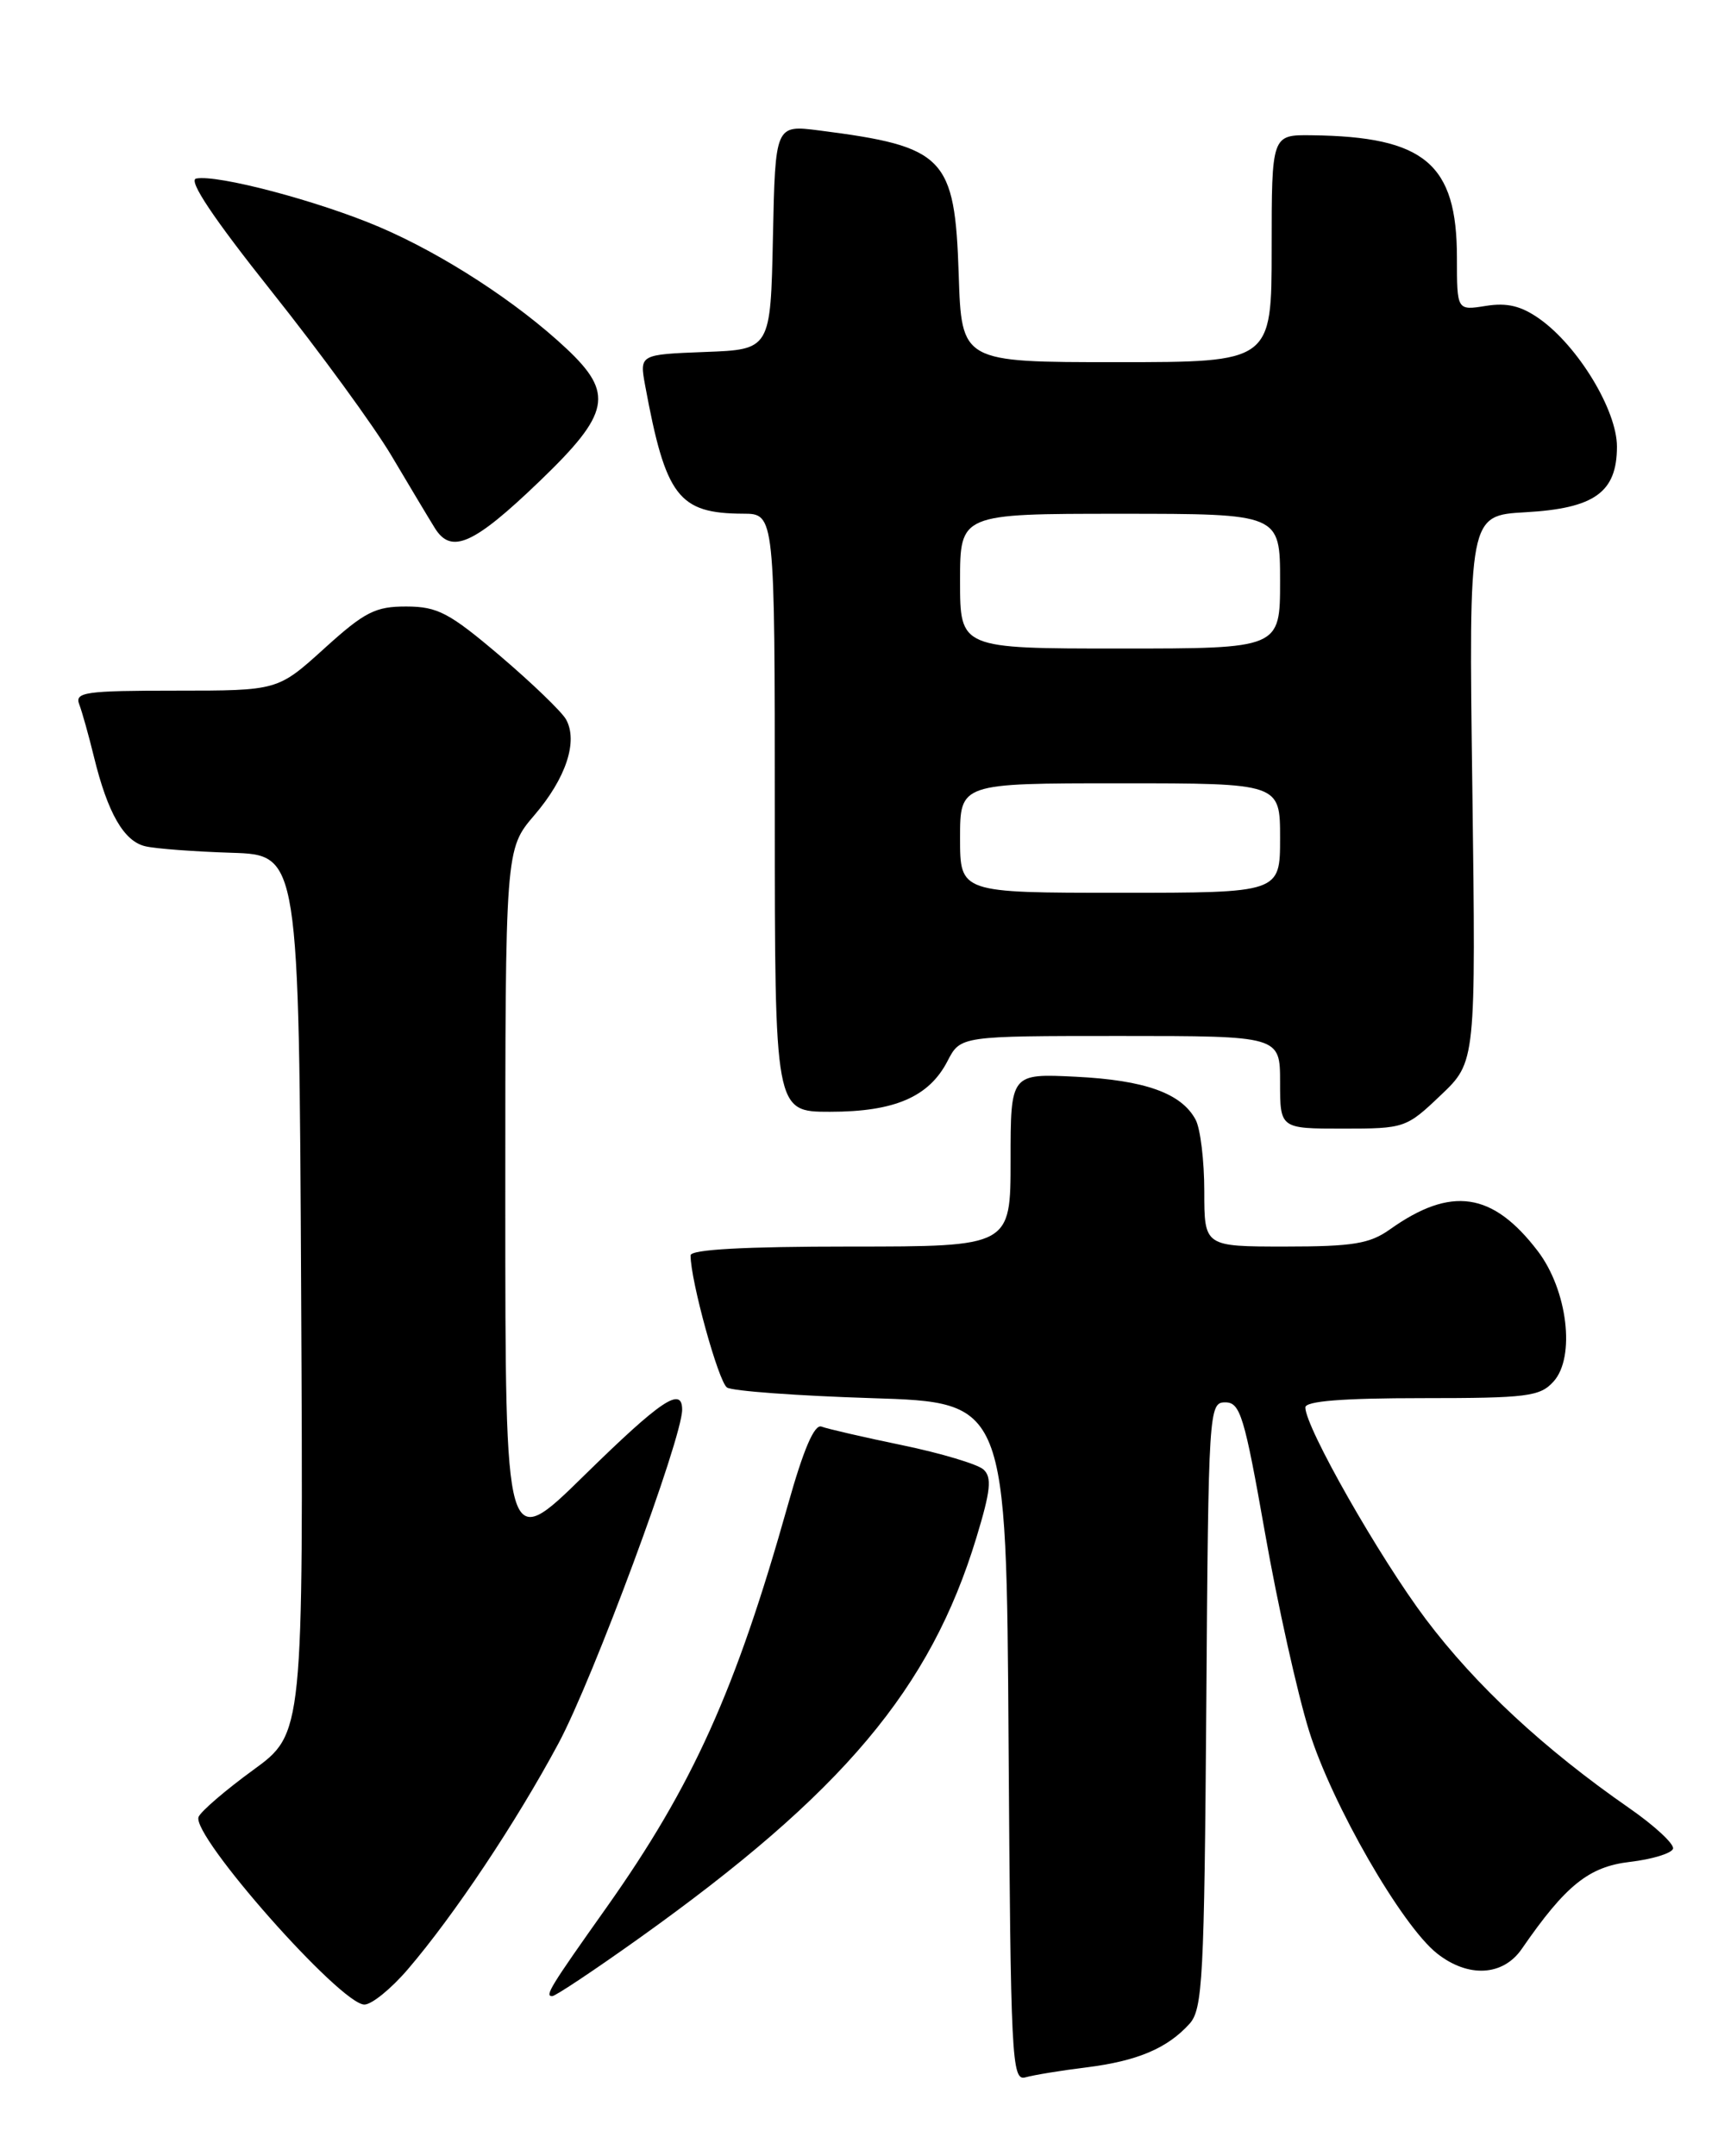 <?xml version="1.0" encoding="UTF-8" standalone="no"?>
<!DOCTYPE svg PUBLIC "-//W3C//DTD SVG 1.1//EN" "http://www.w3.org/Graphics/SVG/1.1/DTD/svg11.dtd" >
<svg xmlns="http://www.w3.org/2000/svg" xmlns:xlink="http://www.w3.org/1999/xlink" version="1.1" viewBox="0 0 204 256">
 <g >
 <path fill="currentColor"
d=" M 129.00 245.46 C 135.06 244.70 138.60 243.20 141.24 240.29 C 142.81 238.56 143.00 234.91 143.24 202.44 C 143.49 167.33 143.55 166.50 145.49 166.50 C 147.27 166.50 147.76 168.12 150.21 182.00 C 151.71 190.53 154.07 201.10 155.44 205.50 C 158.14 214.19 166.45 228.64 170.65 231.94 C 174.34 234.85 178.48 234.62 180.70 231.39 C 185.91 223.84 188.65 221.63 193.54 221.06 C 196.18 220.75 198.48 220.05 198.66 219.50 C 198.83 218.95 196.47 216.76 193.41 214.64 C 183.33 207.64 175.24 200.12 169.31 192.25 C 163.79 184.91 155.00 169.47 155.00 167.10 C 155.00 166.35 159.46 166.00 168.85 166.00 C 181.36 166.00 182.86 165.81 184.47 164.03 C 187.10 161.13 186.13 153.17 182.60 148.54 C 177.24 141.52 172.31 140.80 165.05 145.96 C 162.65 147.67 160.65 148.00 152.60 148.00 C 143.00 148.00 143.00 148.00 143.00 141.43 C 143.00 137.82 142.54 134.00 141.97 132.94 C 140.29 129.80 135.97 128.25 127.75 127.84 C 120.00 127.46 120.00 127.46 120.00 137.73 C 120.00 148.00 120.00 148.00 101.00 148.00 C 88.37 148.00 82.00 148.35 82.00 149.05 C 82.00 152.06 85.32 164.08 86.33 164.74 C 86.97 165.16 94.70 165.72 103.50 166.00 C 119.50 166.50 119.50 166.50 119.76 206.81 C 120.01 244.56 120.13 247.10 121.76 246.64 C 122.72 246.37 125.97 245.83 129.00 245.46 Z  M 48.42 233.82 C 53.93 227.39 61.28 216.37 66.31 207.00 C 70.41 199.37 81.00 170.80 81.00 167.37 C 81.00 164.55 78.48 166.25 69.37 175.18 C 60.00 184.37 60.00 184.37 60.00 142.59 C 60.00 100.82 60.00 100.82 63.45 96.79 C 67.22 92.39 68.66 88.01 67.21 85.41 C 66.69 84.49 63.17 81.10 59.39 77.88 C 53.36 72.76 51.97 72.02 48.26 72.01 C 44.57 72.00 43.31 72.64 38.50 77.00 C 32.98 82.00 32.98 82.00 20.88 82.00 C 10.12 82.00 8.85 82.18 9.41 83.63 C 9.75 84.52 10.54 87.34 11.16 89.88 C 12.79 96.55 14.72 99.90 17.27 100.48 C 18.50 100.77 23.10 101.11 27.50 101.25 C 35.50 101.50 35.50 101.50 35.76 153.66 C 36.02 205.82 36.02 205.82 30.05 210.16 C 26.77 212.55 23.86 215.05 23.58 215.72 C 22.69 217.92 40.43 238.00 43.27 238.00 C 44.14 238.00 46.45 236.12 48.42 233.82 Z  M 75.90 230.12 C 100.11 212.84 110.48 200.52 115.94 182.56 C 117.64 176.97 117.80 175.40 116.78 174.47 C 116.07 173.84 111.74 172.54 107.15 171.59 C 102.55 170.64 98.23 169.64 97.55 169.38 C 96.70 169.06 95.41 172.07 93.55 178.70 C 87.36 200.70 82.26 212.01 72.00 226.50 C 65.30 235.95 64.66 237.00 65.57 237.00 C 65.95 237.00 70.60 233.90 75.90 230.12 Z  M 171.08 130.03 C 175.25 126.07 175.25 126.07 174.83 93.64 C 174.40 61.20 174.40 61.20 181.13 60.82 C 189.35 60.36 192.00 58.45 192.00 53.02 C 192.00 48.72 187.41 41.14 182.84 37.88 C 180.64 36.32 178.96 35.91 176.43 36.32 C 173.00 36.87 173.00 36.87 173.00 30.59 C 173.00 19.44 169.18 16.22 155.75 16.06 C 151.00 16.00 151.00 16.00 151.00 29.50 C 151.00 43.00 151.00 43.00 132.59 43.00 C 114.18 43.00 114.18 43.00 113.84 32.60 C 113.38 18.62 112.21 17.40 97.28 15.49 C 92.06 14.82 92.06 14.82 91.78 28.16 C 91.50 41.50 91.50 41.50 83.71 41.79 C 75.93 42.09 75.93 42.09 76.61 45.79 C 79.05 58.98 80.56 60.96 88.25 60.99 C 92.00 61.00 92.00 61.00 92.00 96.50 C 92.00 132.00 92.00 132.00 98.55 132.00 C 106.22 132.00 110.31 130.24 112.51 125.98 C 114.05 123.00 114.05 123.00 133.03 123.00 C 152.00 123.00 152.00 123.00 152.00 128.50 C 152.00 134.00 152.00 134.00 159.46 134.00 C 166.78 134.00 166.99 133.93 171.08 130.03 Z  M 64.12 57.09 C 72.46 49.07 72.93 46.71 67.25 41.38 C 61.38 35.87 52.57 30.16 45.02 26.94 C 37.76 23.85 25.79 20.69 23.29 21.20 C 22.32 21.40 25.32 25.89 32.25 34.60 C 37.99 41.81 44.39 50.58 46.48 54.10 C 48.57 57.62 50.87 61.47 51.61 62.66 C 53.57 65.86 56.22 64.69 64.12 57.09 Z  M 114.00 99.50 C 114.00 93.00 114.00 93.00 133.00 93.00 C 152.00 93.00 152.00 93.00 152.00 99.50 C 152.00 106.00 152.00 106.00 133.00 106.00 C 114.00 106.00 114.00 106.00 114.00 99.50 Z  M 114.00 69.00 C 114.00 61.00 114.00 61.00 133.00 61.00 C 152.00 61.00 152.00 61.00 152.00 69.00 C 152.00 77.00 152.00 77.00 133.00 77.00 C 114.00 77.00 114.00 77.00 114.00 69.00 Z "/>
</g>
</svg>